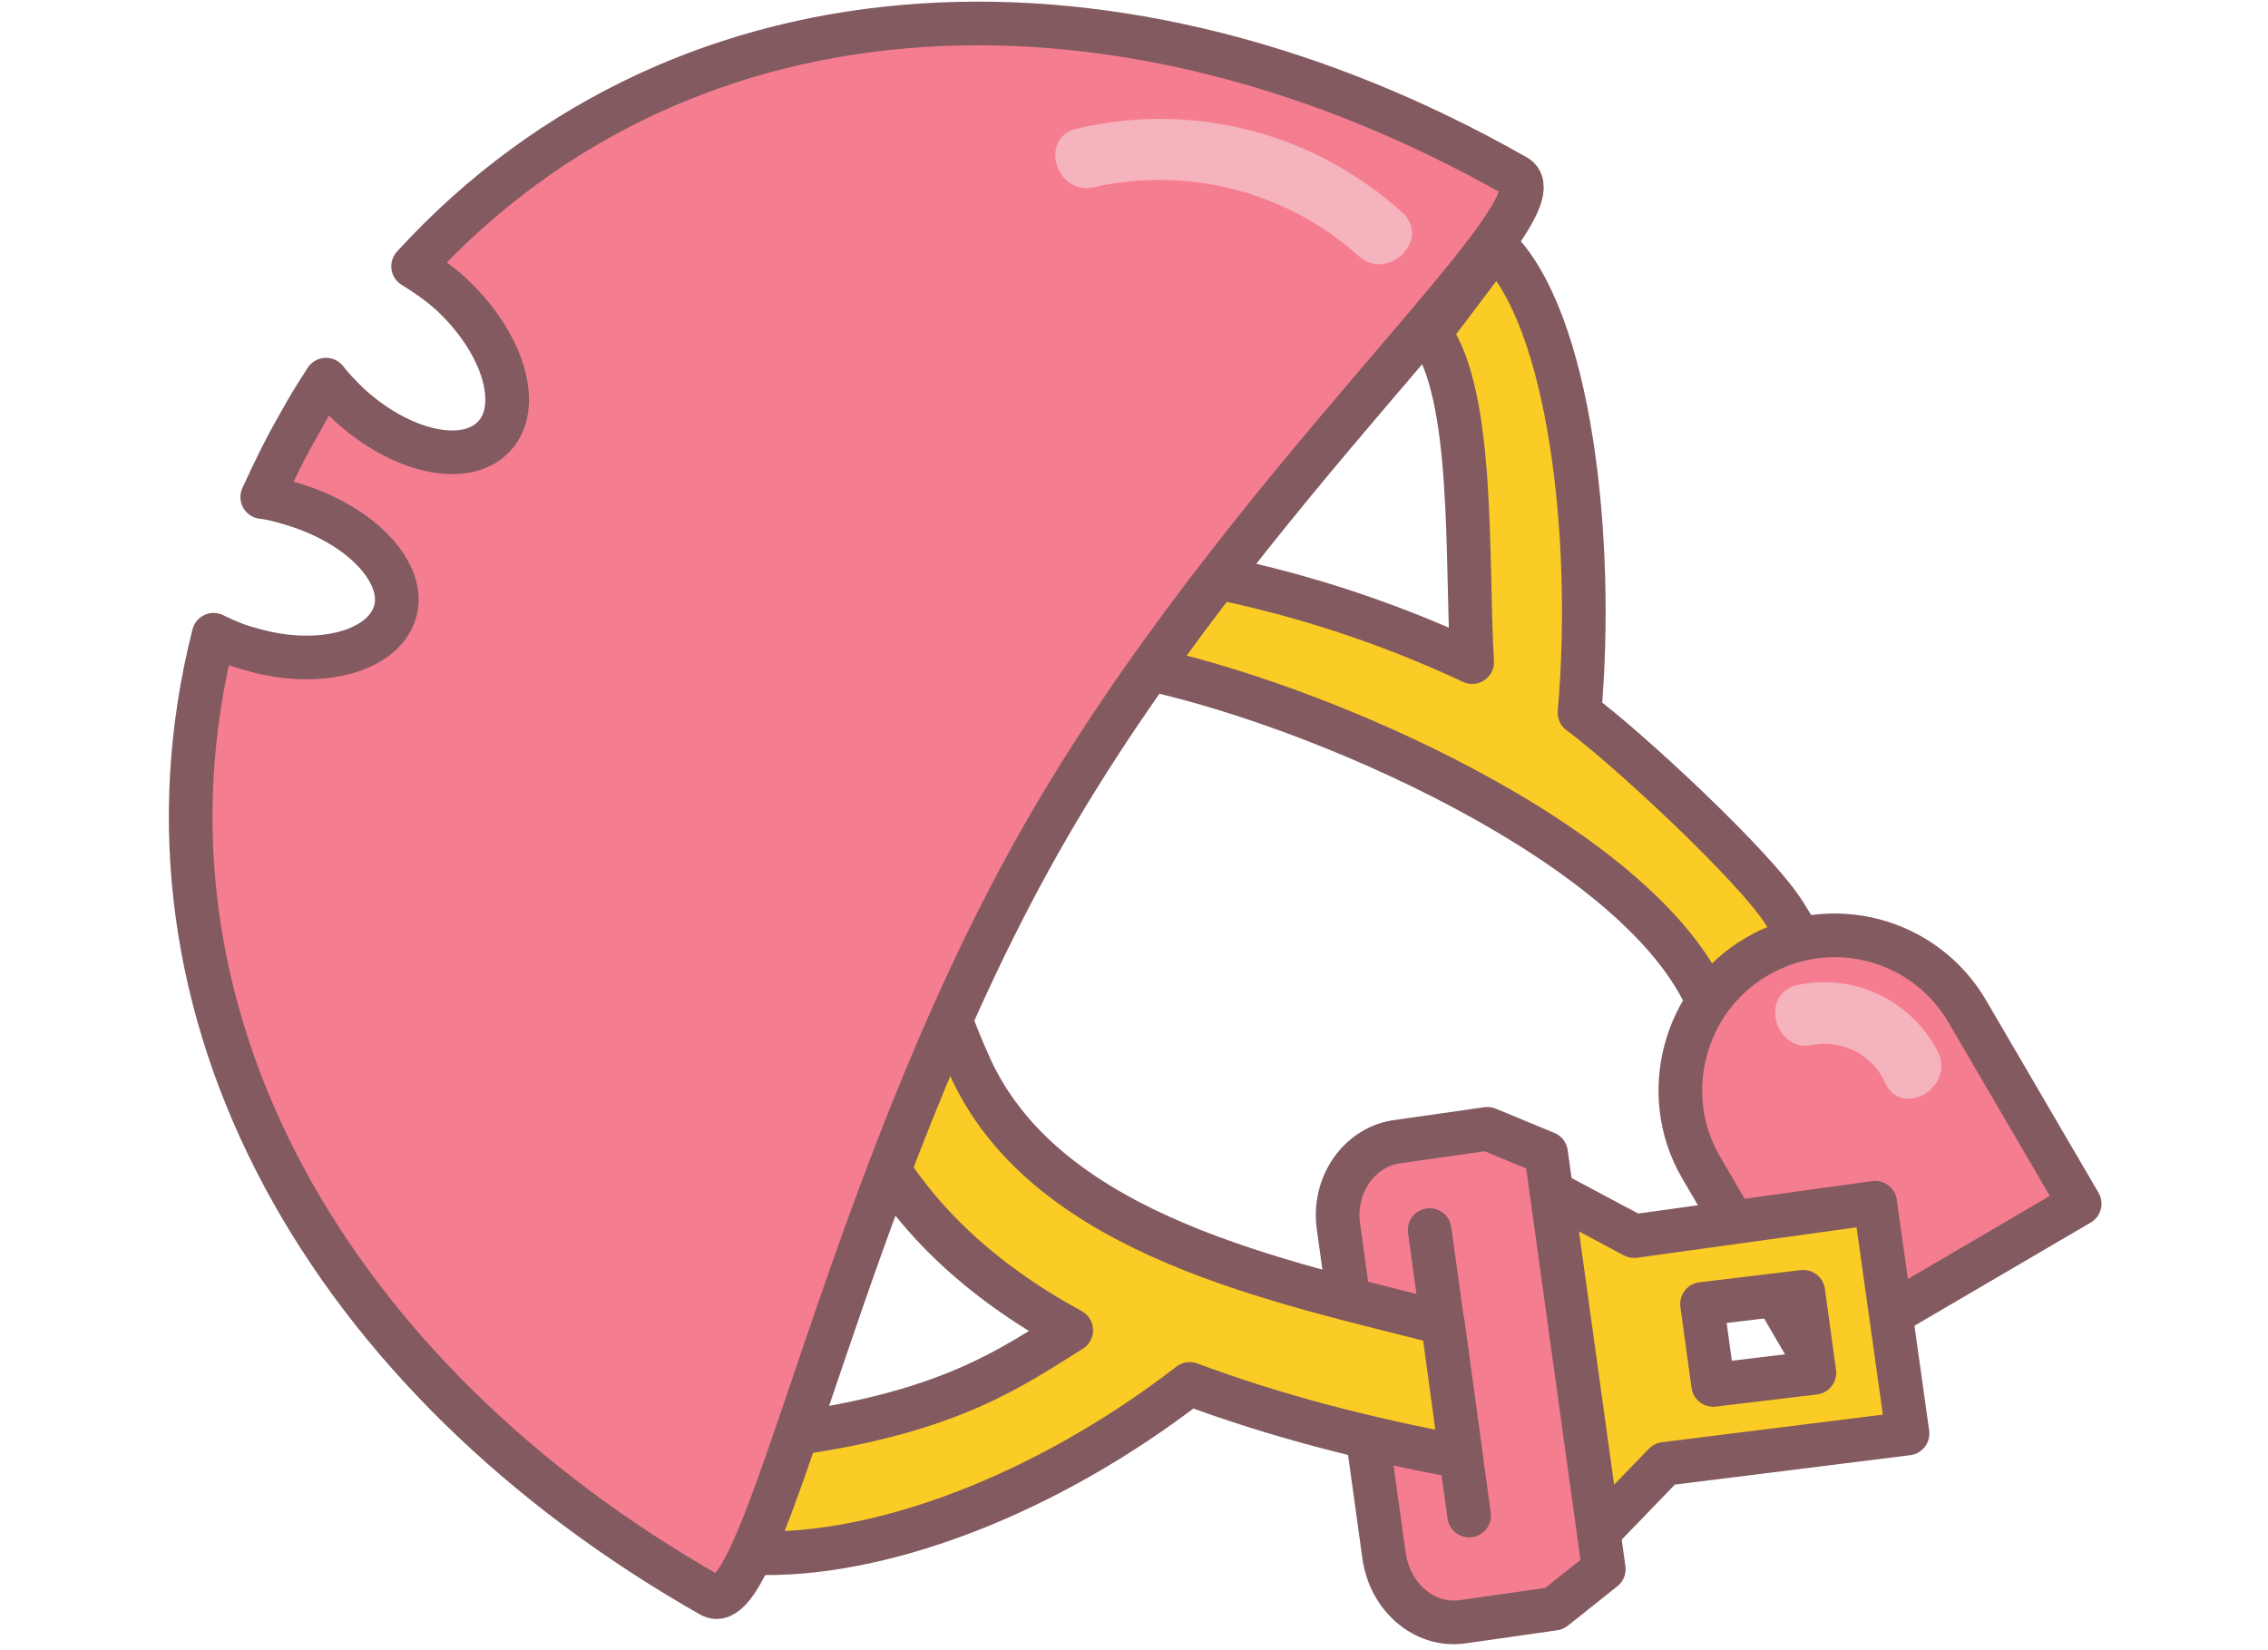 <svg id="Layer_1" xmlns="http://www.w3.org/2000/svg" viewBox="0 0 224 163"><style>.st0,.st1{fill:#fbcc25;stroke:#825a60;stroke-width:4.31;stroke-linecap:round;stroke-linejoin:round}.st1{fill:#f57d90}.st2{fill:#f5b3bd}</style><g id="helm"><path class="st0" d="M176.3 90.3c-2.9-4.7-15.9-16.7-20.3-19.9 1.5-17.1-.9-39-8.3-46.1l-6.5 8.6c4.5 6.1 3.6 22.5 4.2 32.5-12.6-5.9-26.1-9.4-40-10.4l3.3 10.2c16.1 2.2 48.9 15.6 58.5 31 2.5 3.9 3.3 8.6 4.8 12.8l10.5-6.4c-1.7-4.4-3.8-8.5-6.2-12.3z"/><path class="st1" d="M173.5 94.5c7.3-4.3 16.6-1.8 20.8 5.4l11.1 19-26.3 15.4-11.1-19c-4.2-7.2-1.7-16.6 5.5-20.8z"/><path class="st2" d="M179.1 103.2c2.9-.5 5.9 1 7.1 3.8 1.7 3.5 6.9.4 5.2-3.1-2.6-5.1-8.3-7.8-13.9-6.6-3.8.9-2.2 6.8 1.6 5.9z"/><path class="st0" d="M161.4 122.1l-10.7-5.7 5.1 37.1 8.6-8.9 24-3-3.2-22.8-23.8 3.3zm7.8 14.7l-1.1-8 10-1.2 1.1 8-10 1.2z"/><path class="st1" d="M132.2 121.2l4.5 32.5c.6 4.1 4 7 7.7 6.5l9.1-1.3 4.9-3.9-5.7-41.1-5.8-2.4-9.1 1.3c-3.6.6-6.2 4.3-5.6 8.4z"/><path fill="none" stroke="#825a60" stroke-width="4.31" stroke-linecap="round" stroke-linejoin="round" d="M141.2 121.5l3.9 28.2"/><path class="st0" d="M144.3 143.9l-1.8-13.2c-15.8-4.1-38.7-8.5-46.5-24.9-1.9-4.1-3.4-8.4-4.4-12.8l-11.1 5.1c1.2 4.4 2.7 8.7 4.7 12.8 4.3 9.1 11.8 15.7 20.6 20.5-5.8 3.6-11.8 8-27.3 10.2l-4.2 11.8c12.6.5 29.1-5.8 43.2-16.7 8.6 3.2 17.6 5.5 26.8 7.2z"/><path class="st1" d="M40.8 26.3c1.3.8 2.6 1.7 3.7 2.7 5.2 4.8 7.1 11.1 4.3 14.1s-9.2 1.6-14.4-3.2c-.8-.8-1.6-1.6-2.2-2.4-.9 1.4-1.8 2.8-2.6 4.3-1.4 2.4-2.6 4.9-3.7 7.3 1 .1 2 .4 3 .7 6.7 2 11.3 6.8 10.1 10.7s-7.6 5.6-14.3 3.6c-1.2-.3-2.4-.8-3.6-1.4-9.5 37.5 11.6 73.6 49.1 94.9 5.4 3.1 12.6-39.2 32.4-74.3s52.6-62.9 47.1-65.9C111.2-4.5 68-3.4 40.8 26.3z"/><path class="st2" d="M108 18.5c9.3-2.1 19.1.4 26.2 6.8 2.9 2.6 7.2-1.7 4.3-4.3-8.7-7.9-20.7-11-32.1-8.3-3.8.8-2.2 6.6 1.6 5.8z"/></g></svg>